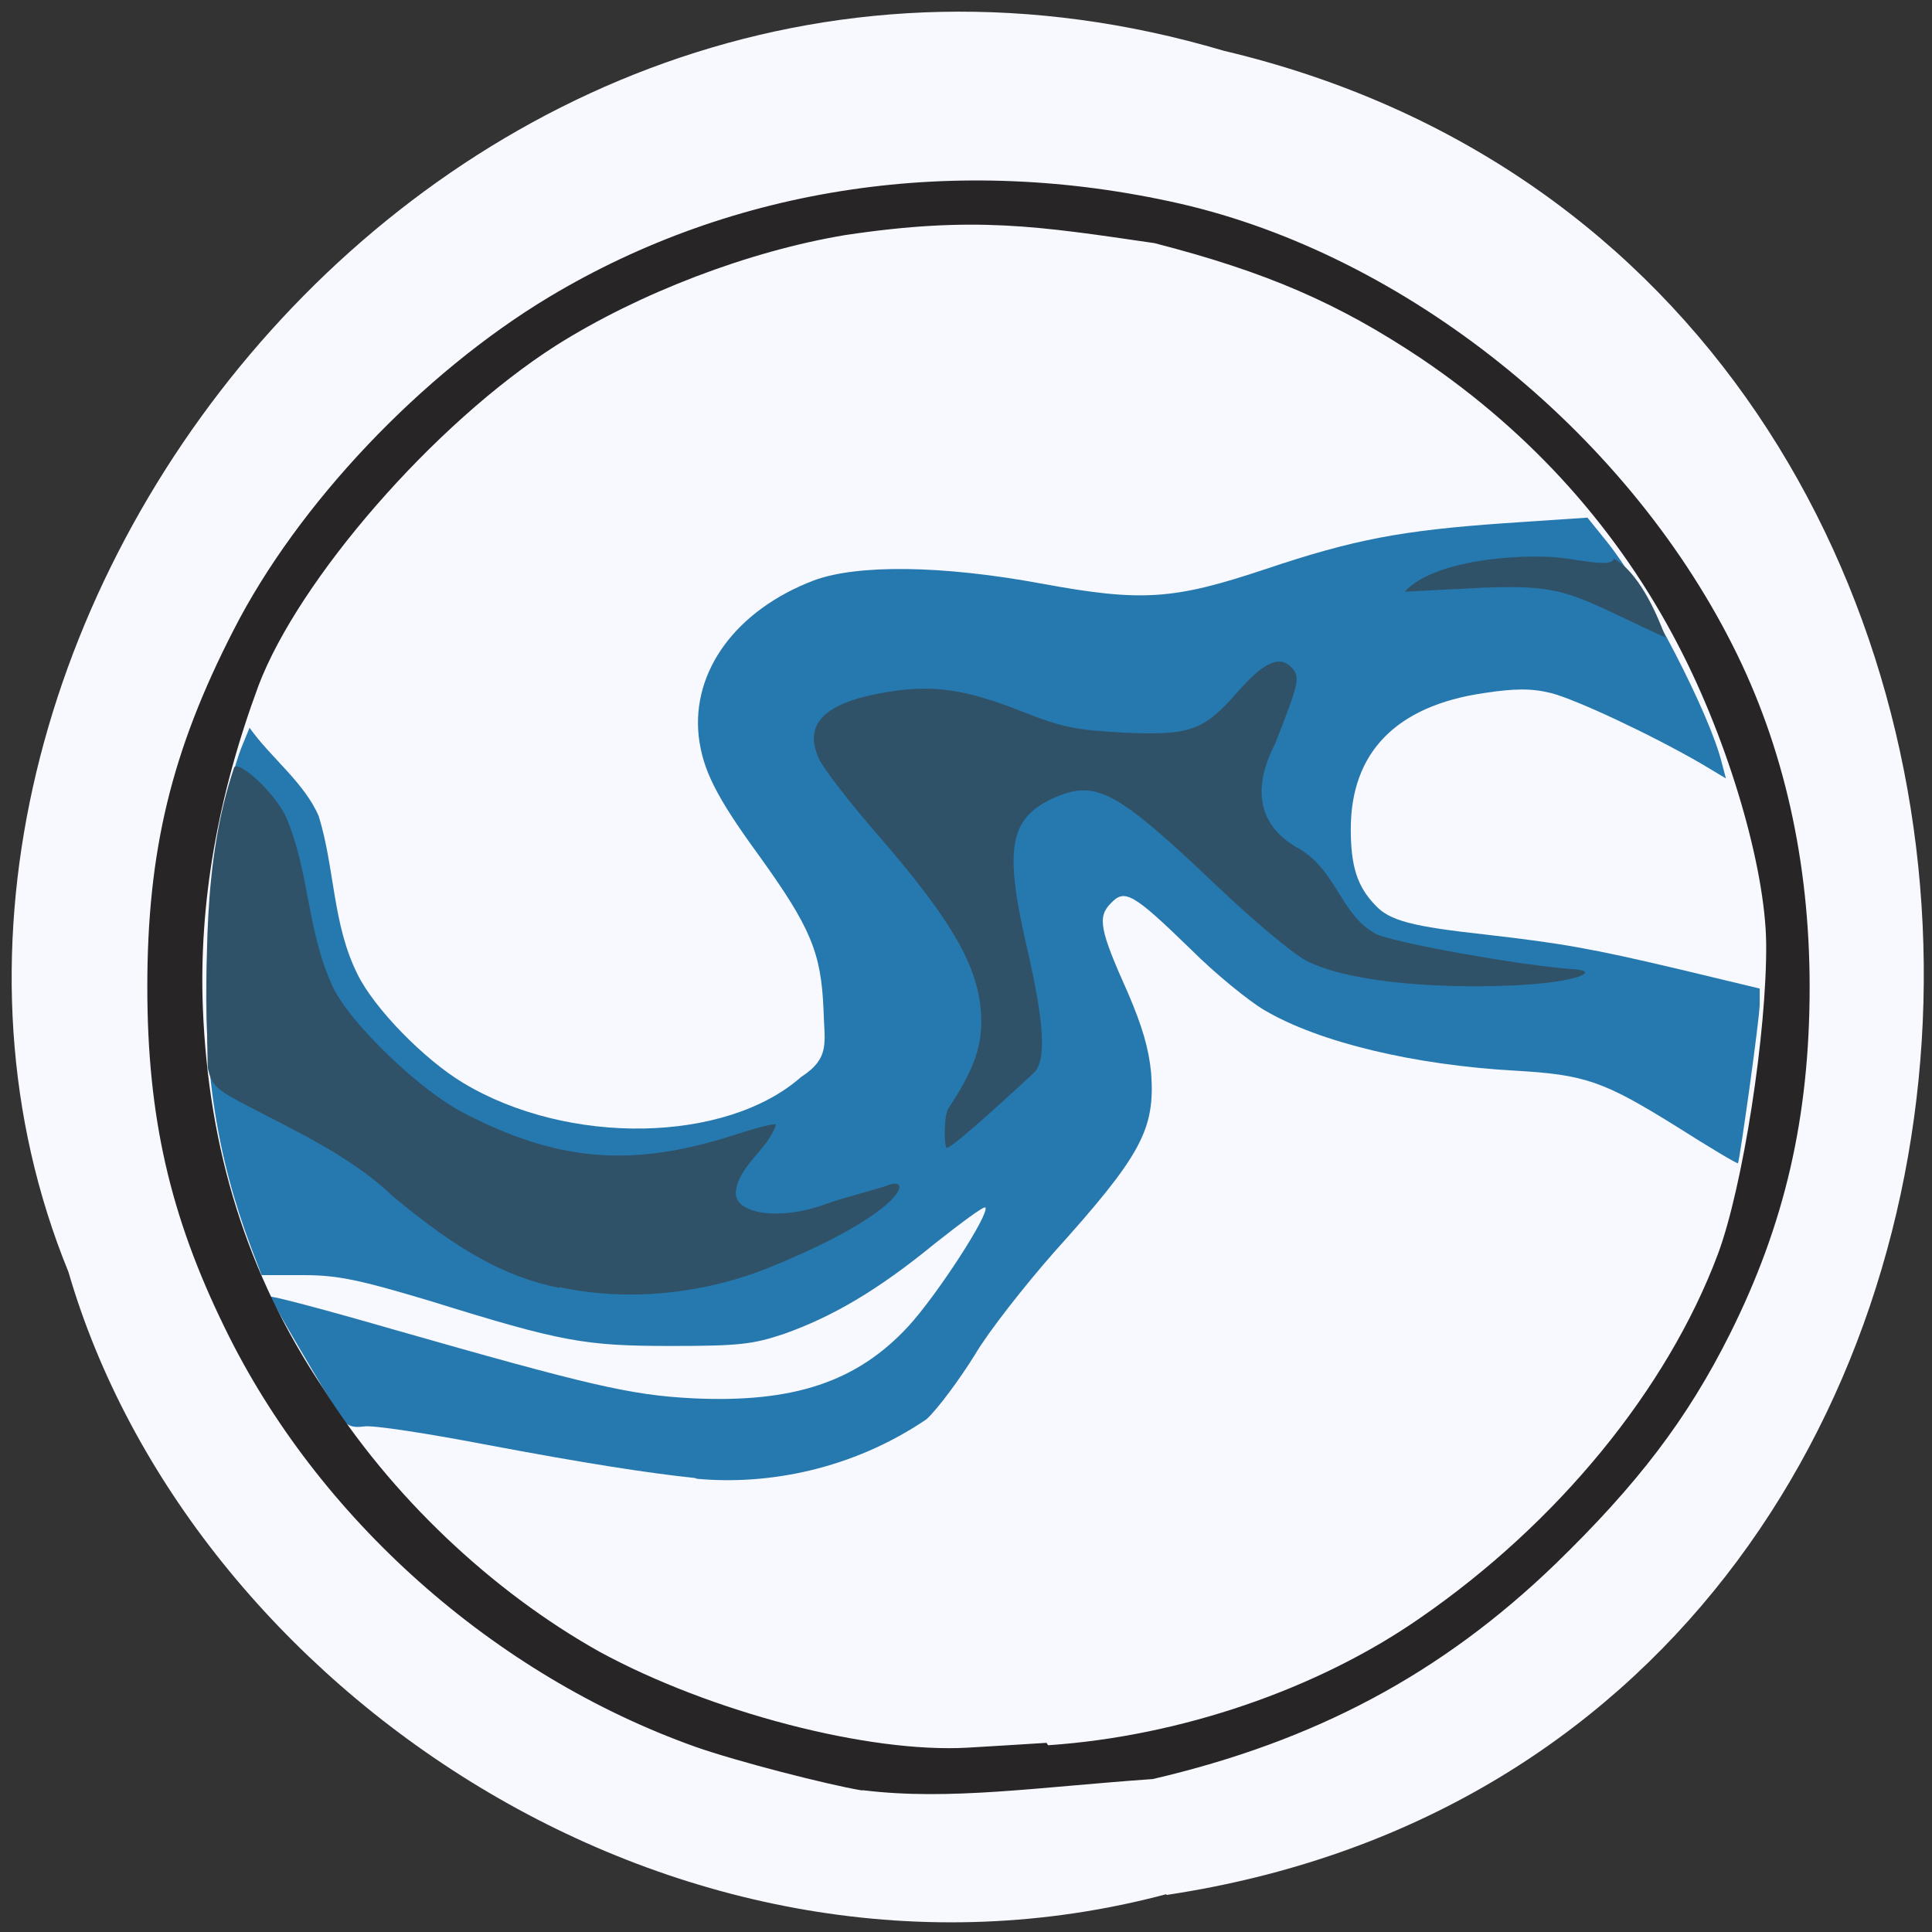 <svg xmlns="http://www.w3.org/2000/svg" viewBox="0 0 24 24"><rect x="0" y="0" width="24" height="24" fill="#333333" stroke="none"/><path d="m 14.49 23.54 c 12.24 -1.84 12.6 -20.1 0.71 -22.91 c -9.63 -2.85 -17.5 7.46 -14.35 15.17 c 1.5 5.16 7.59 9.34 13.64 7.73" style="fill:#f8f8ff"/><path d="m 8.63 18.36 c -0.57 -0.06 -1.35 -0.18 -2.57 -0.41 c -0.73 -0.14 -1.43 -0.25 -1.54 -0.23 c -0.14 0.02 -0.22 -0.01 -0.28 -0.11 c -0.21 -0.32 -0.88 -1.47 -0.88 -1.5 c 0 -0.02 0.68 0.16 1.51 0.4 c 2.45 0.7 2.96 0.82 3.73 0.86 c 1.25 0.06 2.04 -0.2 2.68 -0.89 c 0.36 -0.39 1.02 -1.41 0.96 -1.48 c -0.02 -0.02 -0.3 0.19 -0.63 0.45 c -0.72 0.59 -1.28 0.91 -1.87 1.12 c -0.39 0.13 -0.56 0.15 -1.4 0.15 c -1.08 0 -1.36 -0.05 -3 -0.56 c -0.87 -0.26 -1.14 -0.32 -1.57 -0.32 h -0.52 l -0.13 -0.34 c -0.43 -1.14 -0.6 -2.25 -0.55 -3.57 c 0.04 -0.98 0.23 -2.16 0.44 -2.67 l 0.09 -0.22 c 0.26 0.37 0.68 0.68 0.86 1.1 c 0.2 0.65 0.17 1.34 0.48 1.96 c 0.21 0.43 0.83 1.06 1.31 1.35 c 1.31 0.79 3.27 0.75 4.2 -0.07 c 0.37 -0.24 0.29 -0.43 0.28 -0.84 c -0.03 -0.71 -0.16 -1.02 -0.8 -1.91 c -0.54 -0.74 -0.7 -1.07 -0.75 -1.48 c -0.09 -0.81 0.46 -1.57 1.43 -1.94 c 0.54 -0.2 1.59 -0.19 2.83 0.04 c 1.25 0.23 1.64 0.2 2.78 -0.18 c 1.1 -0.37 1.69 -0.48 2.96 -0.57 l 1.04 -0.07 l 0.25 0.31 c 0.49 0.62 1.27 2.13 1.42 2.74 l 0.05 0.19 l -0.3 -0.18 c -0.62 -0.36 -1.56 -0.8 -1.87 -0.88 c -0.24 -0.06 -0.45 -0.06 -0.84 0 c -1.09 0.16 -1.65 0.74 -1.65 1.69 c 0 0.46 0.08 0.71 0.3 0.94 c 0.18 0.2 0.47 0.27 1.38 0.37 c 0.95 0.11 1.3 0.17 2.4 0.43 l 1 0.24 v 0.19 c 0 0.18 -0.25 1.95 -0.27 1.98 c -0.01 0.01 -0.36 -0.2 -0.77 -0.46 c -0.9 -0.56 -1.13 -0.64 -2 -0.69 c -1.25 -0.07 -2.43 -0.35 -3.11 -0.75 c -0.19 -0.11 -0.61 -0.45 -0.92 -0.76 c -0.72 -0.7 -0.82 -0.75 -0.99 -0.57 c -0.17 0.17 -0.14 0.33 0.21 1.11 c 0.18 0.42 0.26 0.69 0.29 1 c 0.05 0.7 -0.12 1.02 -1.21 2.23 c -0.36 0.41 -0.81 0.98 -0.98 1.27 c -0.18 0.29 -0.45 0.66 -0.6 0.8 c -0.93 0.63 -1.98 0.82 -2.85 0.74" style="fill:#2679af"/><path d="m 10.7 22.24 c -0.42 -0.07 -1.55 -0.36 -2.06 -0.54 c -2.5 -0.89 -4.7 -2.84 -5.85 -5.21 c -0.68 -1.39 -0.96 -2.62 -0.96 -4.23 c 0 -1.69 0.3 -2.93 1.07 -4.43 c 0.8 -1.57 2.34 -3.19 3.92 -4.14 c 2.3 -1.38 5.07 -1.79 7.84 -1.16 c 2.79 0.64 5.51 2.81 6.86 5.48 c 0.64 1.26 0.96 2.7 0.96 4.25 c 0 1.62 -0.31 2.95 -0.99 4.31 c -0.53 1.06 -1.15 1.87 -2.17 2.86 c -1.41 1.36 -2.98 2.2 -5 2.67 c -1.43 0.1 -2.52 0.27 -3.59 0.14 m 2.29 -0.56 c 1.63 -0.11 3.34 -0.69 4.62 -1.58 c 1.71 -1.18 3.07 -2.84 3.7 -4.52 c 0.31 -0.83 0.61 -2.76 0.6 -3.86 c -0.01 -0.94 -0.46 -2.49 -1.09 -3.7 c -0.74 -1.43 -1.82 -2.64 -3.2 -3.57 c -1.02 -0.68 -1.91 -1.07 -3.31 -1.43 c -1.44 -0.21 -2.24 -0.34 -3.84 -0.1 c -1.2 0.2 -2.56 0.72 -3.59 1.37 c -1.52 0.97 -3.2 2.91 -3.7 4.23 c -0.51 1.38 -0.74 2.71 -0.69 4 c 0.07 1.77 0.55 3.31 1.49 4.72 c 0.84 1.34 2.1 2.53 3.44 3.28 c 1.38 0.75 3.34 1.26 4.57 1.19 c 0.34 -0.02 0.67 -0.04 0.98 -0.06" style="fill:#282526"/><g style="fill:#2f5269"><path d="m 11.78 13.77 c 0.29 -0.43 0.41 -0.74 0.41 -1.07 c 0 -0.64 -0.32 -1.22 -1.33 -2.38 c -0.32 -0.37 -0.62 -0.76 -0.68 -0.88 c -0.21 -0.44 0.05 -0.71 0.82 -0.84 c 0.59 -0.1 0.99 -0.04 1.7 0.24 c 0.5 0.2 0.69 0.23 1.24 0.26 c 0.84 0.04 1.01 -0.02 1.43 -0.5 c 0.34 -0.39 0.54 -0.47 0.69 -0.29 c 0.09 0.11 0.07 0.19 -0.22 0.93 c -0.28 0.54 -0.23 1.02 0.31 1.31 c 0.46 0.28 0.51 0.82 0.94 1.05 c 0.21 0.11 1.84 0.4 2.46 0.44 c 0.33 0.02 0.07 0.16 -0.72 0.2 c -1.1 0.05 -2.14 -0.06 -2.61 -0.31 c -0.17 -0.09 -0.68 -0.52 -1.13 -0.95 c -1.21 -1.15 -1.47 -1.29 -1.97 -1.08 c -0.58 0.25 -0.65 0.62 -0.37 1.84 c 0.23 0.99 0.25 1.44 0.09 1.59 c -0.13 0.12 -1 0.93 -1.08 0.93 c -0.03 0 -0.04 -0.39 0.02 -0.49"/><path d="m 6.95 16 c -0.68 -0.14 -1.25 -0.46 -2.06 -1.13 c -0.52 -0.5 -1.2 -0.81 -1.81 -1.13 c -0.4 -0.21 -0.45 -0.25 -0.5 -0.48 c -0.02 -1.24 -0.07 -2.55 0.33 -3.73 c 0.07 -0.08 0.5 0.32 0.64 0.61 c 0.3 0.7 0.26 1.43 0.59 2.13 c 0.21 0.44 1.07 1.27 1.61 1.55 c 1.17 0.61 2.09 0.69 3.37 0.28 c 0.27 -0.09 0.51 -0.15 0.52 -0.13 c -0.09 0.3 -0.48 0.52 -0.5 0.85 c 0 0.27 0.57 0.34 1.11 0.14 c 0.18 -0.07 0.73 -0.21 0.79 -0.24 c 0.3 -0.11 0.2 0.34 -1.47 1.02 c -0.73 0.3 -1.68 0.45 -2.62 0.25"/><path d="m 18.44 7.3 l -0.99 0.05 c 0.39 -0.43 1.6 -0.48 2.02 -0.41 c 0.45 0.07 0.55 0.07 0.58 0 c 0.29 0.16 0.52 0.64 0.64 0.98 c -1.16 -0.53 -1.21 -0.66 -2.25 -0.62"/></g></svg>
